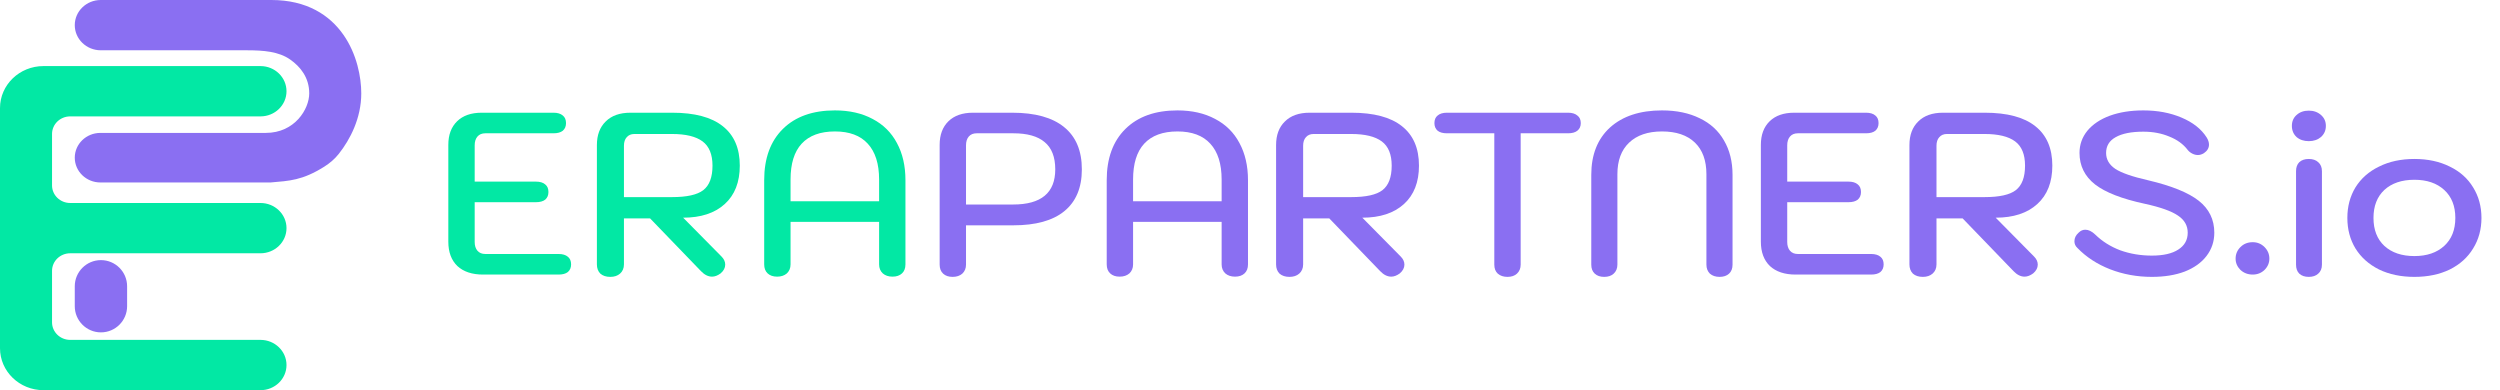 <svg width="173" height="27" viewBox="0 0 173 27" fill="none" xmlns="http://www.w3.org/2000/svg">
<path d="M33.424 19C32.667 19 32.075 18.803 31.648 18.408C31.232 18.003 31.024 17.443 31.024 16.728V10.024C31.024 9.331 31.227 8.787 31.632 8.392C32.037 7.997 32.603 7.8 33.328 7.8H38.304C38.581 7.8 38.795 7.864 38.944 7.992C39.093 8.109 39.168 8.285 39.168 8.52C39.168 8.744 39.093 8.92 38.944 9.048C38.795 9.165 38.581 9.224 38.304 9.224H33.584C33.349 9.224 33.168 9.299 33.04 9.448C32.912 9.597 32.848 9.8 32.848 10.056V12.568H37.088C37.365 12.568 37.579 12.632 37.728 12.76C37.877 12.877 37.952 13.053 37.952 13.288C37.952 13.512 37.877 13.688 37.728 13.816C37.579 13.933 37.365 13.992 37.088 13.992H32.848V16.744C32.848 17 32.912 17.203 33.04 17.352C33.168 17.501 33.349 17.576 33.584 17.576H38.656C38.933 17.576 39.147 17.64 39.296 17.768C39.445 17.885 39.52 18.061 39.52 18.296C39.52 18.52 39.445 18.696 39.296 18.824C39.147 18.941 38.933 19 38.656 19H33.424Z" fill="#02E8A4"/>
<path d="M41.305 10.04C41.305 9.347 41.508 8.803 41.913 8.408C42.318 8.003 42.889 7.8 43.625 7.8H46.521C48.068 7.8 49.23 8.109 50.009 8.728C50.798 9.347 51.193 10.259 51.193 11.464C51.193 12.605 50.846 13.491 50.153 14.12C49.459 14.749 48.499 15.064 47.273 15.064L49.929 17.752C50.099 17.923 50.185 18.109 50.185 18.312C50.185 18.536 50.078 18.739 49.865 18.92C49.662 19.069 49.465 19.144 49.273 19.144C49.006 19.144 48.75 19.016 48.505 18.76L44.985 15.112H43.177V18.296C43.177 18.563 43.086 18.776 42.905 18.936C42.734 19.085 42.51 19.16 42.233 19.16C41.945 19.16 41.715 19.085 41.545 18.936C41.385 18.776 41.305 18.563 41.305 18.296V10.04ZM46.505 13.64C47.529 13.64 48.249 13.48 48.665 13.16C49.092 12.829 49.305 12.264 49.305 11.464C49.305 10.685 49.075 10.125 48.617 9.784C48.158 9.443 47.454 9.272 46.505 9.272H43.897C43.673 9.272 43.497 9.347 43.369 9.496C43.241 9.635 43.177 9.832 43.177 10.088V13.64H46.505Z" fill="#02E8A4"/>
<path d="M53.778 19.144C53.5 19.144 53.282 19.069 53.121 18.92C52.962 18.771 52.882 18.563 52.882 18.296V12.472C52.882 10.957 53.313 9.773 54.178 8.92C55.041 8.067 56.242 7.64 57.778 7.64C58.78 7.64 59.65 7.837 60.386 8.232C61.121 8.616 61.681 9.171 62.066 9.896C62.46 10.621 62.657 11.48 62.657 12.472V18.296C62.657 18.563 62.578 18.771 62.417 18.92C62.258 19.069 62.039 19.144 61.761 19.144C61.484 19.144 61.26 19.069 61.09 18.92C60.919 18.76 60.834 18.552 60.834 18.296V15.352H54.706V18.296C54.706 18.552 54.62 18.76 54.45 18.92C54.279 19.069 54.055 19.144 53.778 19.144ZM60.834 13.928V12.424C60.834 11.336 60.572 10.509 60.05 9.944C59.538 9.379 58.78 9.096 57.778 9.096C56.764 9.096 55.996 9.379 55.474 9.944C54.962 10.499 54.706 11.325 54.706 12.424V13.928H60.834Z" fill="#02E8A4"/>
<path d="M65.92 19.16C65.643 19.16 65.424 19.085 65.264 18.936C65.104 18.787 65.024 18.579 65.024 18.312V10.024C65.024 9.331 65.227 8.787 65.632 8.392C66.037 7.997 66.603 7.8 67.328 7.8H70.048C71.627 7.8 72.821 8.131 73.632 8.792C74.453 9.453 74.864 10.429 74.864 11.72C74.864 12.989 74.459 13.955 73.648 14.616C72.848 15.267 71.675 15.592 70.128 15.592H66.848V18.312C66.848 18.568 66.763 18.776 66.592 18.936C66.421 19.085 66.197 19.16 65.92 19.16ZM70.112 14.152C72.053 14.152 73.024 13.341 73.024 11.72C73.024 10.867 72.779 10.237 72.288 9.832C71.808 9.427 71.088 9.224 70.128 9.224H67.584C67.349 9.224 67.168 9.299 67.04 9.448C66.912 9.597 66.848 9.8 66.848 10.056V14.152H70.112Z" fill="#8A6FF2"/>
<path d="M77.481 19.144C77.203 19.144 76.985 19.069 76.825 18.92C76.665 18.771 76.585 18.563 76.585 18.296V12.472C76.585 10.957 77.017 9.773 77.881 8.92C78.745 8.067 79.945 7.64 81.481 7.64C82.483 7.64 83.353 7.837 84.089 8.232C84.825 8.616 85.385 9.171 85.769 9.896C86.163 10.621 86.361 11.48 86.361 12.472V18.296C86.361 18.563 86.281 18.771 86.121 18.92C85.961 19.069 85.742 19.144 85.465 19.144C85.187 19.144 84.963 19.069 84.793 18.92C84.622 18.76 84.537 18.552 84.537 18.296V15.352H78.409V18.296C78.409 18.552 78.323 18.76 78.153 18.92C77.982 19.069 77.758 19.144 77.481 19.144ZM84.537 13.928V12.424C84.537 11.336 84.275 10.509 83.753 9.944C83.241 9.379 82.483 9.096 81.481 9.096C80.467 9.096 79.699 9.379 79.177 9.944C78.665 10.499 78.409 11.325 78.409 12.424V13.928H84.537Z" fill="#8A6FF2"/>
<path d="M88.305 10.04C88.305 9.347 88.507 8.803 88.913 8.408C89.318 8.003 89.889 7.8 90.625 7.8H93.521C95.067 7.8 96.23 8.109 97.009 8.728C97.798 9.347 98.193 10.259 98.193 11.464C98.193 12.605 97.846 13.491 97.153 14.12C96.46 14.749 95.499 15.064 94.273 15.064L96.929 17.752C97.1 17.923 97.185 18.109 97.185 18.312C97.185 18.536 97.078 18.739 96.865 18.92C96.662 19.069 96.465 19.144 96.273 19.144C96.006 19.144 95.75 19.016 95.505 18.76L91.985 15.112H90.177V18.296C90.177 18.563 90.086 18.776 89.905 18.936C89.734 19.085 89.51 19.16 89.233 19.16C88.945 19.16 88.716 19.085 88.545 18.936C88.385 18.776 88.305 18.563 88.305 18.296V10.04ZM93.505 13.64C94.529 13.64 95.249 13.48 95.665 13.16C96.091 12.829 96.305 12.264 96.305 11.464C96.305 10.685 96.076 10.125 95.617 9.784C95.158 9.443 94.454 9.272 93.505 9.272H90.897C90.673 9.272 90.497 9.347 90.369 9.496C90.241 9.635 90.177 9.832 90.177 10.088V13.64H93.505Z" fill="#8A6FF2"/>
<path d="M104.318 19.16C104.041 19.16 103.817 19.085 103.646 18.936C103.486 18.787 103.406 18.579 103.406 18.312V9.224H100.126C99.849 9.224 99.635 9.165 99.486 9.048C99.337 8.92 99.262 8.744 99.262 8.52C99.262 8.285 99.337 8.109 99.486 7.992C99.635 7.864 99.849 7.8 100.126 7.8H108.51C108.787 7.8 109.001 7.864 109.15 7.992C109.31 8.109 109.39 8.285 109.39 8.52C109.39 8.744 109.31 8.92 109.15 9.048C109.001 9.165 108.787 9.224 108.51 9.224H105.23V18.312C105.23 18.568 105.145 18.776 104.974 18.936C104.814 19.085 104.595 19.16 104.318 19.16Z" fill="#8A6FF2"/>
<path d="M111.012 19.16C110.735 19.16 110.516 19.085 110.356 18.936C110.196 18.787 110.116 18.579 110.116 18.312V12.104C110.116 10.707 110.548 9.613 111.412 8.824C112.287 8.035 113.487 7.64 115.012 7.64C116.015 7.64 116.884 7.821 117.62 8.184C118.356 8.536 118.916 9.048 119.3 9.72C119.695 10.392 119.892 11.187 119.892 12.104V18.312C119.892 18.579 119.812 18.787 119.652 18.936C119.492 19.085 119.273 19.16 118.996 19.16C118.719 19.16 118.495 19.085 118.324 18.936C118.164 18.776 118.084 18.568 118.084 18.312V12.056C118.084 11.107 117.817 10.376 117.284 9.864C116.751 9.352 115.993 9.096 115.012 9.096C114.031 9.096 113.268 9.357 112.724 9.88C112.191 10.392 111.924 11.117 111.924 12.056V18.312C111.924 18.568 111.839 18.776 111.668 18.936C111.508 19.085 111.289 19.16 111.012 19.16Z" fill="#8A6FF2"/>
<path d="M124.252 19C123.495 19 122.903 18.803 122.476 18.408C122.06 18.003 121.852 17.443 121.852 16.728V10.024C121.852 9.331 122.055 8.787 122.46 8.392C122.865 7.997 123.431 7.8 124.156 7.8H129.132C129.409 7.8 129.623 7.864 129.772 7.992C129.921 8.109 129.996 8.285 129.996 8.52C129.996 8.744 129.921 8.92 129.772 9.048C129.623 9.165 129.409 9.224 129.132 9.224H124.412C124.177 9.224 123.996 9.299 123.868 9.448C123.74 9.597 123.676 9.8 123.676 10.056V12.568H127.916C128.193 12.568 128.407 12.632 128.556 12.76C128.705 12.877 128.78 13.053 128.78 13.288C128.78 13.512 128.705 13.688 128.556 13.816C128.407 13.933 128.193 13.992 127.916 13.992H123.676V16.744C123.676 17 123.74 17.203 123.868 17.352C123.996 17.501 124.177 17.576 124.412 17.576H129.484C129.761 17.576 129.975 17.64 130.124 17.768C130.273 17.885 130.348 18.061 130.348 18.296C130.348 18.52 130.273 18.696 130.124 18.824C129.975 18.941 129.761 19 129.484 19H124.252Z" fill="#8A6FF2"/>
<path d="M132.133 10.04C132.133 9.347 132.336 8.803 132.741 8.408C133.146 8.003 133.717 7.8 134.453 7.8H137.349C138.896 7.8 140.058 8.109 140.837 8.728C141.626 9.347 142.021 10.259 142.021 11.464C142.021 12.605 141.674 13.491 140.981 14.12C140.288 14.749 139.328 15.064 138.101 15.064L140.757 17.752C140.928 17.923 141.013 18.109 141.013 18.312C141.013 18.536 140.906 18.739 140.693 18.92C140.49 19.069 140.293 19.144 140.101 19.144C139.834 19.144 139.578 19.016 139.333 18.76L135.813 15.112H134.005V18.296C134.005 18.563 133.914 18.776 133.733 18.936C133.562 19.085 133.338 19.16 133.061 19.16C132.773 19.16 132.544 19.085 132.373 18.936C132.213 18.776 132.133 18.563 132.133 18.296V10.04ZM137.333 13.64C138.357 13.64 139.077 13.48 139.493 13.16C139.92 12.829 140.133 12.264 140.133 11.464C140.133 10.685 139.904 10.125 139.445 9.784C138.986 9.443 138.282 9.272 137.333 9.272H134.725C134.501 9.272 134.325 9.347 134.197 9.496C134.069 9.635 134.005 9.832 134.005 10.088V13.64H137.333Z" fill="#8A6FF2"/>
<path d="M148.91 19.16C147.886 19.16 146.92 18.984 146.014 18.632C145.118 18.28 144.366 17.789 143.758 17.16C143.619 17.032 143.55 16.877 143.55 16.696C143.55 16.472 143.646 16.275 143.838 16.104C143.976 15.965 144.131 15.896 144.302 15.896C144.526 15.896 144.755 16.008 144.99 16.232C145.47 16.701 146.046 17.064 146.718 17.32C147.4 17.565 148.131 17.688 148.91 17.688C149.699 17.688 150.307 17.549 150.734 17.272C151.171 16.995 151.39 16.605 151.39 16.104C151.39 15.613 151.166 15.219 150.718 14.92C150.27 14.611 149.507 14.339 148.43 14.104C146.84 13.763 145.688 13.315 144.974 12.76C144.259 12.195 143.902 11.469 143.902 10.584C143.902 10.008 144.083 9.496 144.446 9.048C144.819 8.6 145.336 8.253 145.998 8.008C146.67 7.763 147.443 7.64 148.318 7.64C149.299 7.64 150.179 7.805 150.958 8.136C151.747 8.467 152.328 8.925 152.702 9.512C152.808 9.683 152.862 9.848 152.862 10.008C152.862 10.243 152.744 10.44 152.51 10.6C152.371 10.685 152.232 10.728 152.094 10.728C151.966 10.728 151.838 10.696 151.71 10.632C151.582 10.568 151.475 10.483 151.39 10.376C151.08 9.971 150.654 9.661 150.11 9.448C149.576 9.224 148.979 9.112 148.318 9.112C147.486 9.112 146.846 9.24 146.398 9.496C145.96 9.741 145.742 10.104 145.742 10.584C145.742 11.032 145.955 11.4 146.382 11.688C146.808 11.965 147.56 12.227 148.638 12.472C150.27 12.856 151.443 13.331 152.158 13.896C152.872 14.461 153.23 15.197 153.23 16.104C153.23 16.712 153.048 17.251 152.686 17.72C152.334 18.179 151.832 18.536 151.182 18.792C150.531 19.037 149.774 19.16 148.91 19.16Z" fill="#8A6FF2"/>
<path d="M155.888 19C155.557 19 155.274 18.893 155.04 18.68C154.816 18.456 154.704 18.195 154.704 17.896C154.704 17.587 154.816 17.32 155.04 17.096C155.264 16.872 155.546 16.76 155.888 16.76C156.208 16.76 156.48 16.872 156.704 17.096C156.928 17.32 157.04 17.587 157.04 17.896C157.04 18.195 156.928 18.456 156.704 18.68C156.48 18.893 156.208 19 155.888 19Z" fill="#8A6FF2"/>
<path d="M159.766 9.768C159.425 9.768 159.142 9.672 158.918 9.48C158.705 9.277 158.598 9.021 158.598 8.712C158.598 8.403 158.705 8.152 158.918 7.96C159.142 7.757 159.425 7.656 159.766 7.656C160.108 7.656 160.39 7.757 160.614 7.96C160.838 8.152 160.95 8.403 160.95 8.712C160.95 9.021 160.838 9.277 160.614 9.48C160.39 9.672 160.108 9.768 159.766 9.768ZM159.766 19.16C159.489 19.16 159.27 19.085 159.11 18.936C158.961 18.787 158.886 18.579 158.886 18.312V11.848C158.886 11.581 158.961 11.373 159.11 11.224C159.27 11.075 159.489 11 159.766 11C160.044 11 160.262 11.075 160.422 11.224C160.593 11.373 160.678 11.581 160.678 11.848V18.312C160.678 18.579 160.593 18.787 160.422 18.936C160.262 19.085 160.044 19.16 159.766 19.16Z" fill="#8A6FF2"/>
<path d="M167.077 19.16C166.149 19.16 165.333 18.989 164.629 18.648C163.925 18.296 163.381 17.811 162.997 17.192C162.623 16.573 162.437 15.869 162.437 15.08C162.437 14.291 162.623 13.587 162.997 12.968C163.381 12.349 163.925 11.869 164.629 11.528C165.333 11.176 166.149 11 167.077 11C168.005 11 168.821 11.176 169.525 11.528C170.229 11.869 170.767 12.349 171.141 12.968C171.525 13.587 171.717 14.291 171.717 15.08C171.717 15.869 171.525 16.573 171.141 17.192C170.767 17.811 170.229 18.296 169.525 18.648C168.821 18.989 168.005 19.16 167.077 19.16ZM167.077 17.72C167.941 17.72 168.629 17.485 169.141 17.016C169.653 16.547 169.909 15.901 169.909 15.08C169.909 14.259 169.653 13.613 169.141 13.144C168.629 12.675 167.941 12.44 167.077 12.44C166.202 12.44 165.509 12.675 164.997 13.144C164.495 13.613 164.245 14.259 164.245 15.08C164.245 15.901 164.495 16.547 164.997 17.016C165.509 17.485 166.202 17.72 167.077 17.72Z" fill="#8A6FF2"/>
<path d="M6.974 0C5.98 0 5.174 0.779 5.174 1.74C5.174 2.701 5.98 3.48 6.974 3.48H17.078C18.23 3.48 19.289 3.561 20.086 4.123C20.788 4.618 21.399 5.369 21.399 6.461C21.399 7.545 20.4 9.197 18.392 9.197H6.948C5.968 9.197 5.174 9.965 5.174 10.912C5.174 11.859 5.968 12.627 6.948 12.627H15.414H18.723C20.023 12.514 20.916 12.489 22.433 11.538C22.818 11.297 23.168 10.998 23.449 10.641C24.224 9.659 25 8.185 25 6.461C25 5.343 24.698 3.745 23.768 2.412C22.823 1.056 21.243 0 18.776 0H6.974Z" fill="#8A6FF2"/>
<path d="M5.174 21.189V19.811C5.174 18.811 5.985 18 6.985 18C7.985 18 8.796 18.811 8.796 19.811V21.189C8.796 22.189 7.985 23 6.985 23C5.985 23 5.174 22.189 5.174 21.189Z" fill="#8A6FF2"/>
<path d="M3.007 4.573C1.346 4.573 0 5.874 0 7.479V24.094C0 25.699 1.346 27 3.007 27H18.026C19.02 27 19.826 26.221 19.826 25.26C19.826 24.299 19.02 23.52 18.026 23.52H4.858C4.164 23.52 3.601 22.976 3.601 22.305V18.742C3.601 18.071 4.164 17.527 4.858 17.527H18.026C19.02 17.527 19.826 16.748 19.826 15.787C19.826 14.826 19.02 14.047 18.026 14.047H4.858C4.164 14.047 3.601 13.503 3.601 12.832V9.268C3.601 8.598 4.164 8.054 4.858 8.054H18.026C19.02 8.054 19.826 7.275 19.826 6.314C19.826 5.353 19.02 4.573 18.026 4.573H3.007Z" fill="#02E8A4"/>
</svg>
